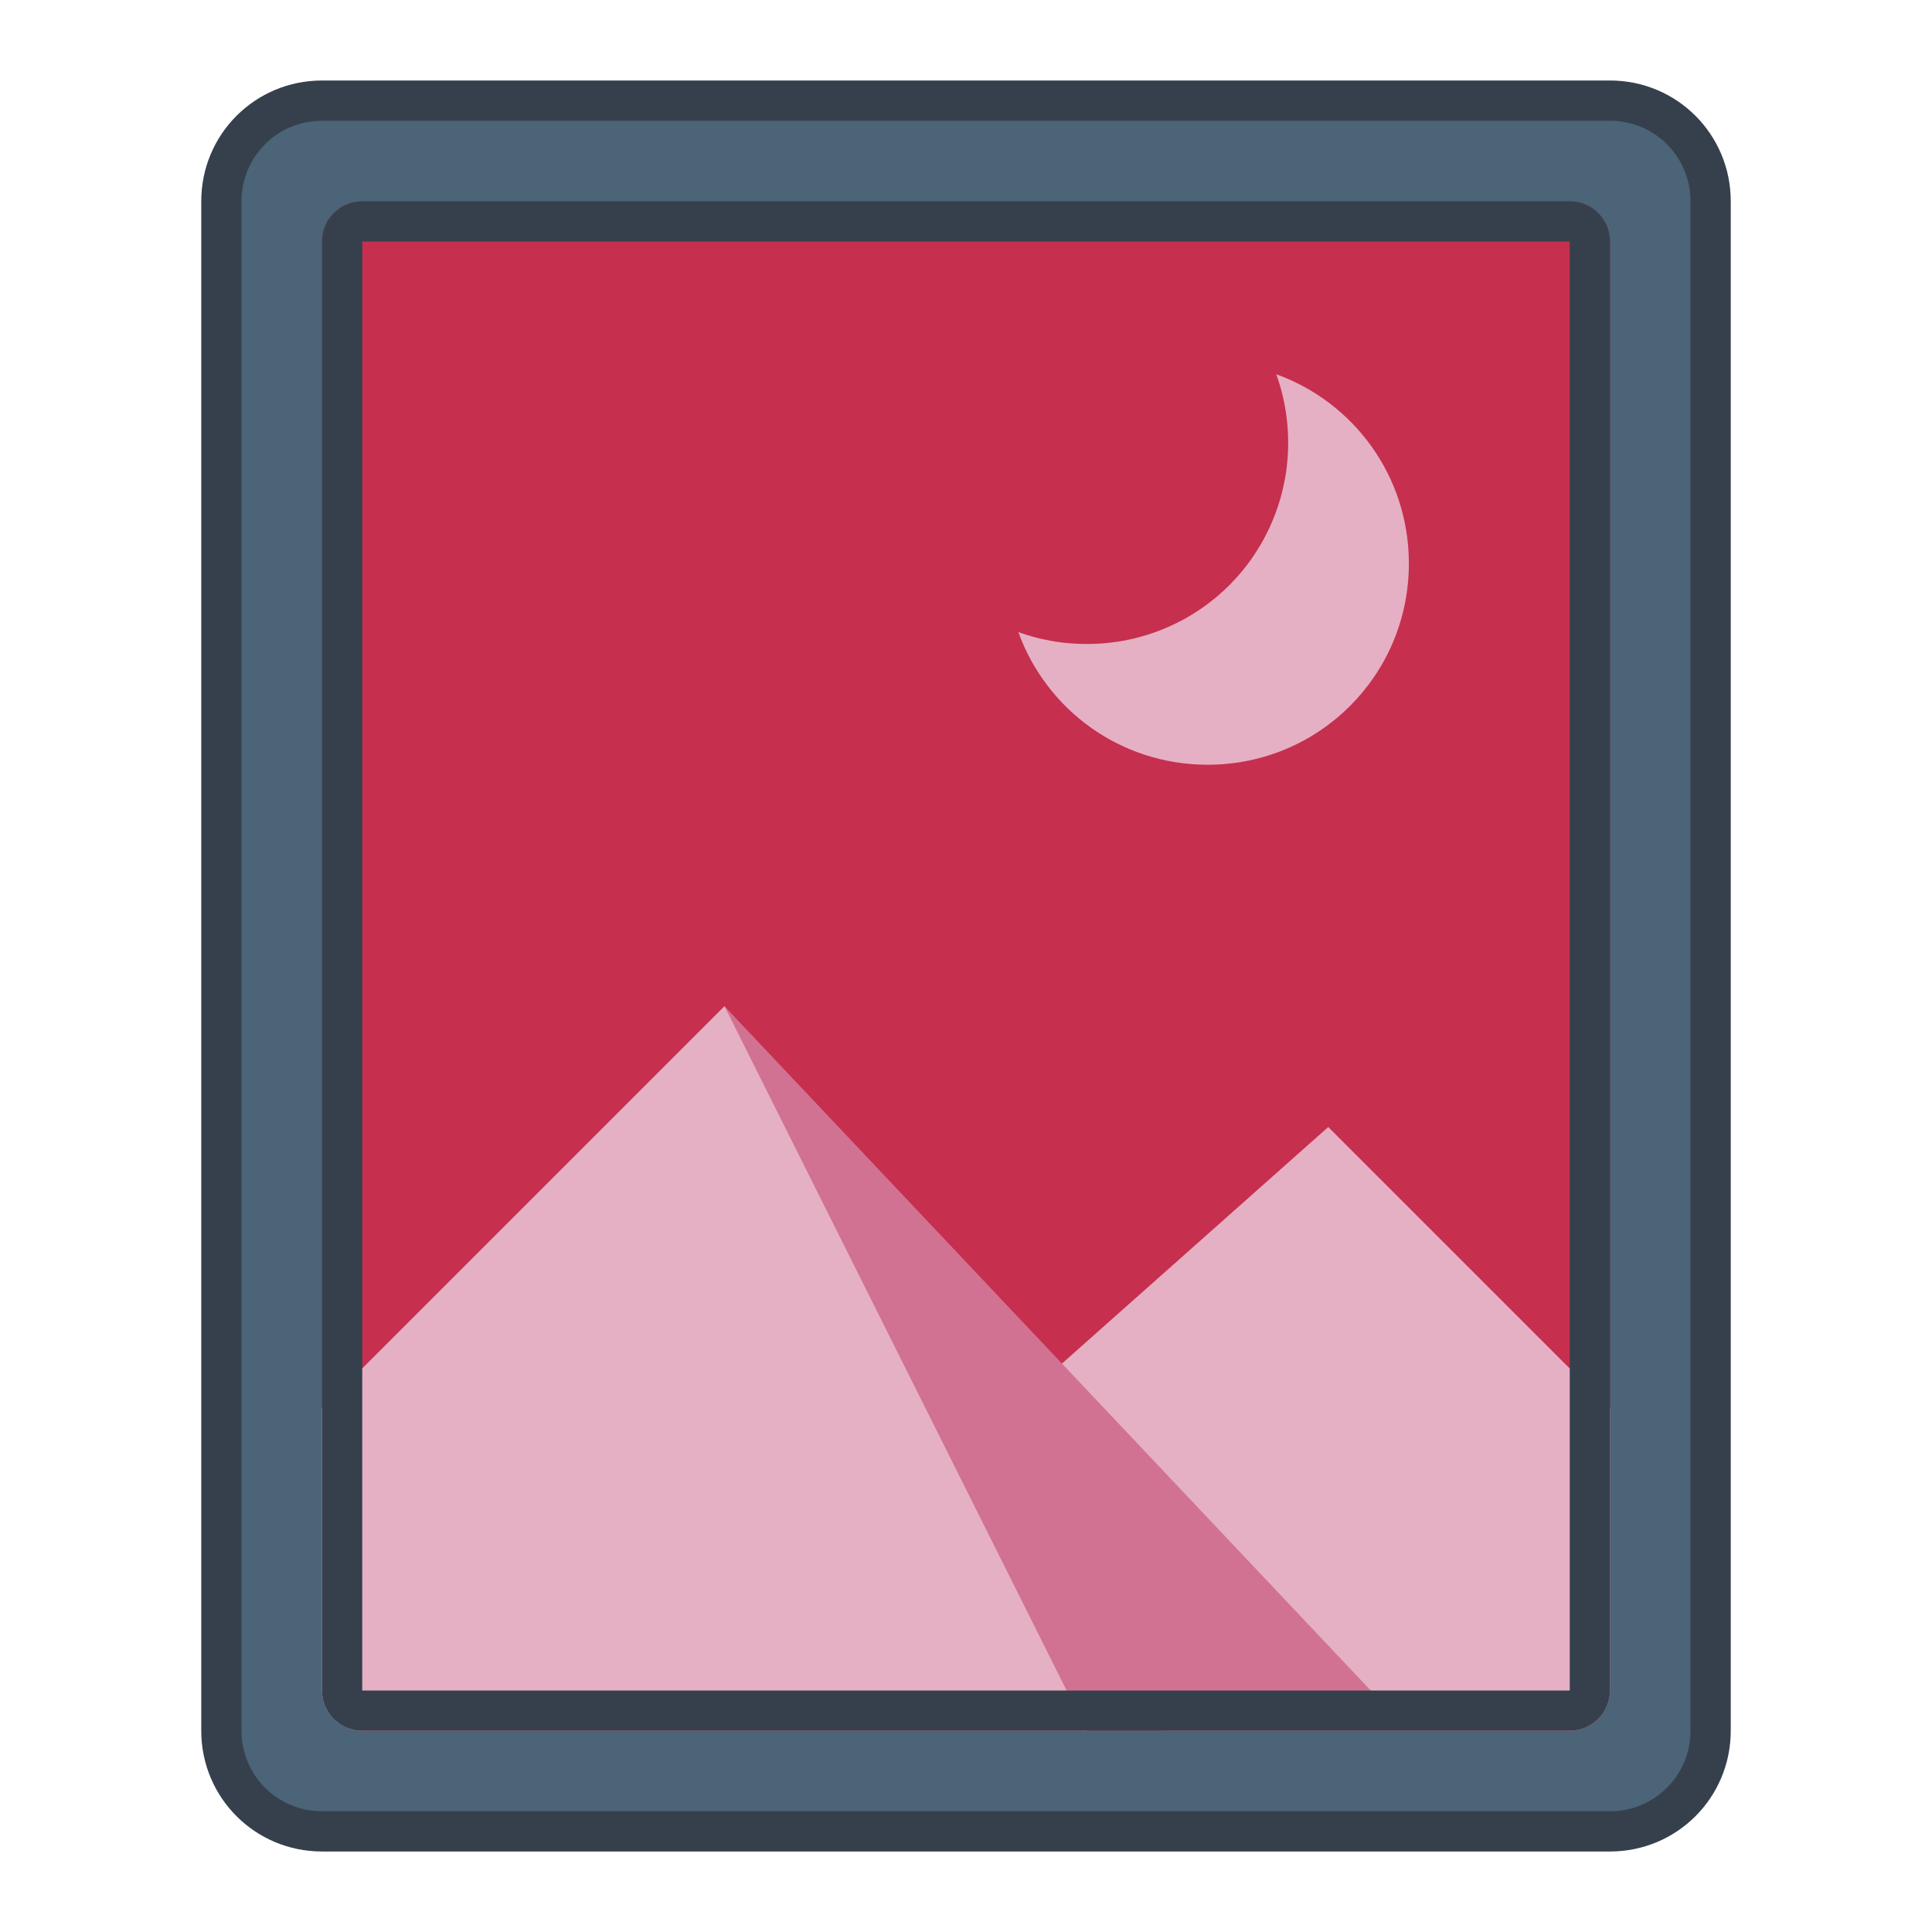 <?xml version="1.0" encoding="UTF-8" standalone="no"?>
<!-- Created with Inkscape (http://www.inkscape.org/) -->

<svg
   width="48"
   height="48"
   viewBox="0 0 48 48"
   version="1.1"
   id="svg8"
   inkscape:version="1.2.1 (9c6d41e410, 2022-07-14)"
   sodipodi:docname="image-raw.svg"
   xml:space="preserve"
   xmlns:inkscape="http://www.inkscape.org/namespaces/inkscape"
   xmlns:sodipodi="http://sodipodi.sourceforge.net/DTD/sodipodi-0.dtd"
   xmlns="http://www.w3.org/2000/svg"
   xmlns:svg="http://www.w3.org/2000/svg"
   xmlns:rdf="http://www.w3.org/1999/02/22-rdf-syntax-ns#"
   xmlns:cc="http://creativecommons.org/ns#"
   xmlns:dc="http://purl.org/dc/elements/1.1/"><title
     id="title7895">Antu icon Theme</title><defs
     id="defs2"><style
       type="text/css"
       id="current-color-scheme">
      .ColorScheme-Text {
        color:#122036;
      }
      </style><style
       id="current-color-scheme-5"
       type="text/css">
      .ColorScheme-Text {
        color:#122036;
      }
      </style><style
       id="current-color-scheme-2"
       type="text/css">
      .ColorScheme-Text {
        color:#122036;
      }
      </style><style
       id="current-color-scheme-1"
       type="text/css">
      .ColorScheme-Text {
        color:#122036;
      }
      </style><style
       type="text/css"
       id="current-color-scheme-10">
      .ColorScheme-Text {
        color:#122036;
      }
      </style><style
       id="current-color-scheme-0"
       type="text/css">
      .ColorScheme-Text {
        color:#122036;
      }
      </style><style
       id="current-color-scheme-26"
       type="text/css">
      .ColorScheme-Text {
        color:#122036;
      }
      </style><style
       type="text/css"
       id="current-color-scheme-27">
      .ColorScheme-Text {
        color:#122036;
      }
      </style><style
       type="text/css"
       id="current-color-scheme-7">
      .ColorScheme-Text {
        color:#122036;
      }
      </style><style
       type="text/css"
       id="current-color-scheme-5-09">
      .ColorScheme-Text {
        color:#122036;
      }
      </style><style
       type="text/css"
       id="current-color-scheme-0-3">
      .ColorScheme-Text {
        color:#122036;
      }
      </style><style
       type="text/css"
       id="current-color-scheme-7-9">
      .ColorScheme-Text {
        color:#122036;
      }
      </style><style
       type="text/css"
       id="current-color-scheme-5-3">
      .ColorScheme-Text {
        color:#122036;
      }
      </style><style
       type="text/css"
       id="current-color-scheme-79">
      .ColorScheme-Text {
        color:#122036;
      }
      </style><style
       type="text/css"
       id="current-color-scheme-7-2">
      .ColorScheme-Text {
        color:#122036;
      }
      </style><style
       type="text/css"
       id="current-color-scheme-5-0">
      .ColorScheme-Text {
        color:#122036;
      }
      </style></defs><sodipodi:namedview
     id="base"
     pagecolor="#ffffff"
     bordercolor="#666666"
     borderopacity="1.0"
     inkscape:pageopacity="0.0"
     inkscape:pageshadow="2"
     inkscape:zoom="16"
     inkscape:cx="41.34375"
     inkscape:cy="27.5625"
     inkscape:document-units="px"
     inkscape:current-layer="layer1"
     showgrid="true"
     units="px"
     inkscape:window-width="2160"
     inkscape:window-height="1330"
     inkscape:window-x="0"
     inkscape:window-y="0"
     inkscape:window-maximized="1"
     objecttolerance="10"
     gridtolerance="10"
     guidetolerance="10"
     inkscape:snap-bbox="true"
     inkscape:bbox-paths="true"
     inkscape:bbox-nodes="true"
     inkscape:snap-bbox-edge-midpoints="true"
     inkscape:snap-bbox-midpoints="true"
     inkscape:object-paths="true"
     inkscape:snap-intersection-paths="true"
     inkscape:showpageshadow="2"
     inkscape:pagecheckerboard="0"
     inkscape:deskcolor="#d1d1d1"><inkscape:grid
       type="xygrid"
       id="grid7897"
       empspacing="4" /></sodipodi:namedview><g
     inkscape:label="Capa 1"
     inkscape:groupmode="layer"
     id="layer1"
     transform="translate(0,-266.65)"><g
       id="g8745"
       transform="translate(44,4)"
       style="fill:#a3b7cc;fill-opacity:1"><path
         inkscape:connector-curvature="0"
         id="rect6397-1"
         d="m -36,264.65 h 32 c 1.662,0 3,1.338 3,3 v 38 c 0,1.662 -1.338,3 -3,3 h -32 c -1.662,0 -3,-1.338 -3,-3 v -38 c 0,-1.662 1.338,-3 3,-3 z"
         style="opacity:1;vector-effect:none;fill:#36404d;fill-opacity:1;stroke:none;stroke-width:6;stroke-linecap:square;stroke-linejoin:round;stroke-miterlimit:18;stroke-dasharray:none;stroke-dashoffset:0;stroke-opacity:1;paint-order:markers stroke fill" /><path
         sodipodi:nodetypes="sssssssss"
         inkscape:connector-curvature="0"
         id="rect6399-4"
         d="m -36,265.65 h 32 c 1.108,0 2,0.892 2,2 v 38 c 0,1.108 -0.892,2 -2,2 h -32 c -1.108,0 -2,-0.892 -2,-2 V 267.65 c 0,-1.108 0.892,-2 2,-2 z"
         style="opacity:1;fill:#4b6477;fill-opacity:1;stroke:none;stroke-width:6;stroke-linecap:square;stroke-linejoin:round;stroke-miterlimit:18;stroke-dasharray:none;stroke-dashoffset:0;stroke-opacity:1;paint-order:markers stroke fill" /></g><path
       id="rect4967"
       style="fill:#c62f4e;stroke-width:2;stroke-linecap:round;stroke-miterlimit:1.8;paint-order:fill markers stroke;stop-color:#000000;fill-opacity:1"
       d="M 9,271.65 H 39 c 0.554,0 1,0.446 1,1 v 36 c 0,0.554 -0.446,1 -1,1 H 9 C 8.446,309.65 8,309.204 8,308.65 v -36 c 0,-0.554 0.446,-1 1,-1 z" /><path
       id="rect8706-0-0-2"
       style="vector-effect:none;fill:#e5b0c3;fill-opacity:1;stroke:none;stroke-width:3.333;stroke-linecap:round;stroke-linejoin:round;stroke-miterlimit:4;stroke-dasharray:none;stroke-dashoffset:0;stroke-opacity:1;paint-order:stroke markers fill"
       d="m 31.706,275.947 c 1.926,0.694 3.297,2.532 3.297,4.703 0,2.77 -2.23,5 -5,5 -2.171,0 -4.009,-1.371 -4.703,-3.297 0.07,0.025 0.141,0.05 0.213,0.072 0.078,0.024 0.158,0.048 0.238,0.068 0.08,0.021 0.161,0.038 0.242,0.055 0.082,0.017 0.163,0.032 0.246,0.045 0.083,0.013 0.168,0.023 0.252,0.031 0.084,0.009 0.168,0.015 0.254,0.019 0.085,0.004 0.171,0.006 0.258,0.006 0.087,0 0.172,-0.002 0.258,-0.006 0.085,-0.004 0.17,-0.011 0.254,-0.019 0.084,-0.009 0.169,-0.019 0.252,-0.031 0.083,-0.013 0.165,-0.028 0.246,-0.045 0.082,-0.017 0.162,-0.034 0.242,-0.055 0.08,-0.021 0.16,-0.044 0.238,-0.068 0.078,-0.024 0.156,-0.05 0.232,-0.078 0.077,-0.028 0.152,-0.058 0.227,-0.09 0.075,-0.032 0.15,-0.065 0.223,-0.1 0.073,-0.035 0.144,-0.071 0.215,-0.109 0.071,-0.038 0.14,-0.079 0.209,-0.121 0.069,-0.042 0.137,-0.084 0.203,-0.129 0.066,-0.045 0.133,-0.091 0.197,-0.139 0.064,-0.048 0.126,-0.098 0.188,-0.148 0.062,-0.051 0.123,-0.104 0.182,-0.158 0.059,-0.054 0.117,-0.108 0.174,-0.164 0.056,-0.057 0.11,-0.115 0.164,-0.174 0.054,-0.059 0.107,-0.12 0.158,-0.182 0.051,-0.062 0.101,-0.123 0.148,-0.188 0.048,-0.064 0.094,-0.131 0.139,-0.197 0.045,-0.067 0.087,-0.134 0.129,-0.203 0.042,-0.069 0.083,-0.138 0.121,-0.209 0.038,-0.071 0.074,-0.142 0.109,-0.215 0.035,-0.073 0.068,-0.148 0.1,-0.223 0.032,-0.075 0.062,-0.15 0.09,-0.227 0.028,-0.077 0.054,-0.154 0.078,-0.232 0.024,-0.078 0.048,-0.158 0.068,-0.238 0.02,-0.08 0.038,-0.161 0.055,-0.242 0.017,-0.082 0.032,-0.163 0.045,-0.246 0.013,-0.083 0.023,-0.168 0.031,-0.252 0.009,-0.084 0.015,-0.168 0.02,-0.254 0.004,-0.086 0.006,-0.171 0.006,-0.258 0,-0.087 -0.002,-0.172 -0.006,-0.258 -0.004,-0.086 -0.011,-0.17 -0.02,-0.254 -0.009,-0.084 -0.019,-0.169 -0.031,-0.252 -0.013,-0.083 -0.028,-0.165 -0.045,-0.246 -0.017,-0.082 -0.034,-0.162 -0.055,-0.242 -0.02,-0.08 -0.044,-0.16 -0.068,-0.238 -0.022,-0.072 -0.047,-0.142 -0.072,-0.213 z" /><path
       id="path895-0"
       style="fill:#e5b0c3;fill-opacity:1;stroke:none;stroke-width:1.467px;stroke-linecap:butt;stroke-linejoin:miter;stroke-opacity:1"
       d="M 33 294.65 L 26.371 300.539 L 31.178 305.65 L 29 305.65 C 28.446 305.65 28 306.096 28 306.65 L 28 308.65 C 28 309.204 28.446 309.65 29 309.65 L 39 309.65 C 39.554 309.65 40 309.204 40 308.65 L 40 306.65 L 40 301.65 L 33 294.65 z " /><path
       style="fill:#d27292;fill-opacity:1;stroke:none;stroke-width:1.467px;stroke-linecap:butt;stroke-linejoin:miter;stroke-opacity:1"
       d="M 8,308.65 V 301.65 l 10,-10 17,18 h -8 z"
       id="path891-2"
       inkscape:connector-curvature="0"
       sodipodi:nodetypes="cccccc" /><path
       id="path893-3"
       style="fill:#e5b0c3;fill-opacity:1;stroke:none;stroke-width:1.467px;stroke-linecap:butt;stroke-linejoin:miter;stroke-opacity:1"
       d="m 18,291.65 -10,10 v 6 1 c 0,0.554 0.446,1 1,1 h 13 1 4 z"
       sodipodi:nodetypes="cccsscccc" /><path
       id="rect4753"
       style="fill:#36404d;fill-opacity:1;stroke:none;stroke-width:2;stroke-linecap:round;stroke-miterlimit:1.8;paint-order:fill markers stroke;stop-color:#000000"
       d="M 9 271.65 C 8.446 271.65 8 272.096 8 272.65 L 8 308.65 C 8 309.204 8.446 309.65 9 309.65 L 39 309.65 C 39.554 309.65 40 309.204 40 308.65 L 40 272.65 C 40 272.096 39.554 271.65 39 271.65 L 9 271.65 z M 9 272.65 L 39 272.65 L 39 308.65 L 9 308.65 L 9 272.65 z " /></g></svg>
